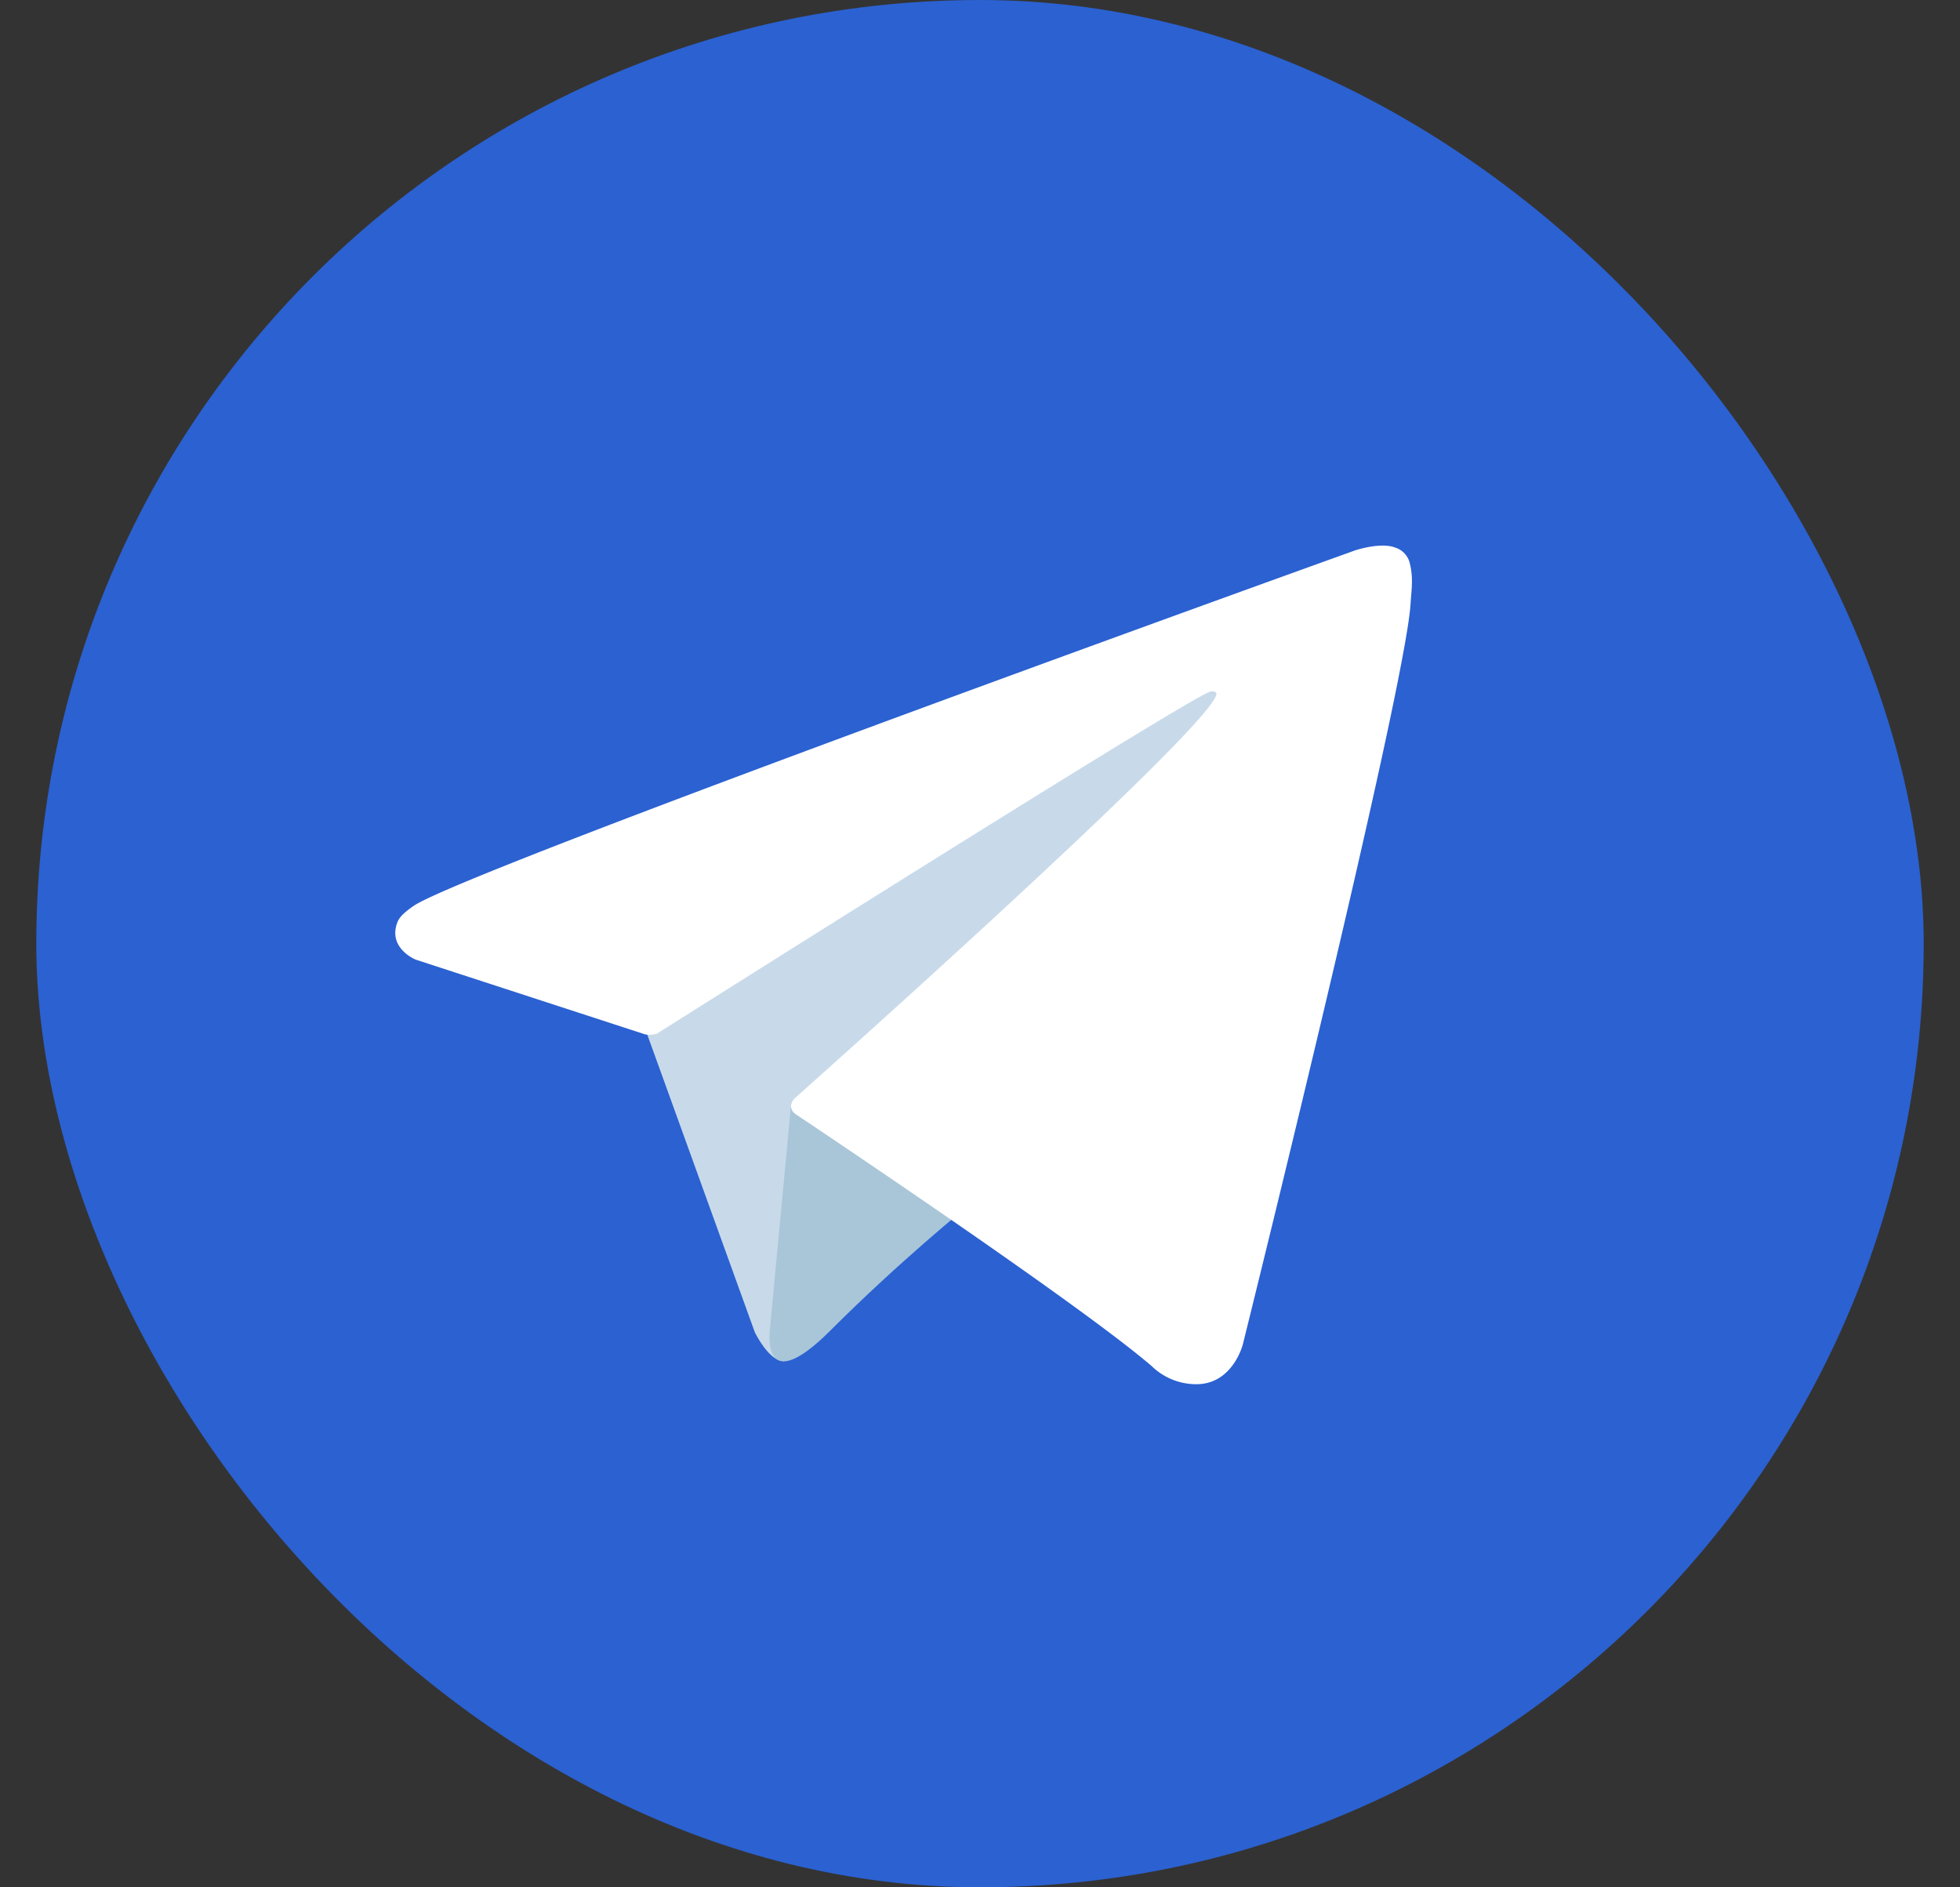 <?xml version="1.0" encoding="UTF-8" standalone="no"?>
<svg
   width="27"
   height="26"
   viewBox="0 0 27 26"
   fill="none"
   version="1.1"
   id="svg2"
   sodipodi:docname="telegram_icon.svg"
   inkscape:version="1.3 (0e150ed6c4, 2023-07-21)"
   xmlns:inkscape="http://www.inkscape.org/namespaces/inkscape"
   xmlns:sodipodi="http://sodipodi.sourceforge.net/DTD/sodipodi-0.dtd"
   xmlns="http://www.w3.org/2000/svg"
   xmlns:svg="http://www.w3.org/2000/svg">
  <rect x="0" y="0" width="27" height="26" fill="#333333" stroke="none"/>
  <sodipodi:namedview
     id="namedview2"
     pagecolor="#ffffff"
     bordercolor="#000000"
     borderopacity="0.25"
     inkscape:showpageshadow="2"
     inkscape:pageopacity="0.0"
     inkscape:pagecheckerboard="0"
     inkscape:deskcolor="#d1d1d1"
     inkscape:zoom="32.39093"
     inkscape:cx="10.481329"
     inkscape:cy="14.8344"
     inkscape:window-width="2560"
     inkscape:window-height="1387"
     inkscape:window-x="1912"
     inkscape:window-y="-8"
     inkscape:window-maximized="1"
     inkscape:current-layer="g1" />
  <g
     clip-path="url(#clip0_1570_45150)"
     id="g1">
    <rect
       x="0.5"
       width="26"
       height="26"
       rx="13"
       fill="#2B61D1"
       id="rect1" />
    <g
       id="g4"
       transform="matrix(0.108,0,0,0.108,0.088,0.191)">
      <path
         d="m 81.229,128.772 14.237,39.406 c 0,0 1.78,3.687 3.686,3.687 1.906,0 30.255,-29.492 30.255,-29.492 L 160.932,81.483 81.737,118.6 Z"
         fill="#c8daea"
         id="path2" />
      <path
         d="m 100.106,138.878 -2.733,29.046 c 0,0 -1.144,8.9 7.754,0 8.898,-8.9 17.415,-15.763 17.415,-15.763"
         fill="#a9c6d8"
         id="path3" />
      <path
         d="M 81.486,130.178 52.2,120.636 c 0,0 -3.5,-1.42 -2.373,-4.64 0.232,-0.664 0.7,-1.229 2.1,-2.2 6.489,-4.523 120.106,-45.36 120.106,-45.36 0,0 3.208,-1.081 5.1,-0.362 a 2.766,2.766 0 0 1 1.885,2.055 9.357,9.357 0 0 1 0.254,2.585 c -0.009,0.752 -0.1,1.449 -0.169,2.542 -0.692,11.165 -21.4,94.493 -21.4,94.493 0,0 -1.239,4.876 -5.678,5.043 A 8.13,8.13 0 0 1 146.1,172.5 c -8.711,-7.493 -38.819,-27.727 -45.472,-32.177 a 1.27,1.27 0 0 1 -0.546,-0.9 c -0.093,-0.469 0.417,-1.05 0.417,-1.05 0,0 52.426,-46.6 53.821,-51.492 0.108,-0.379 -0.3,-0.566 -0.848,-0.4 -3.482,1.281 -63.844,39.4 -70.506,43.607 a 3.21,3.21 0 0 1 -1.48,0.09 z"
         fill="#ffffff"
         id="path4" />
    </g>
  </g>
  <defs
     id="defs2">
    <clipPath
       id="clip0_1570_45150">
      <rect
         width="26"
         height="26"
         fill="white"
         transform="translate(0.5)"
         id="rect2" />
    </clipPath>
  </defs>
</svg>
